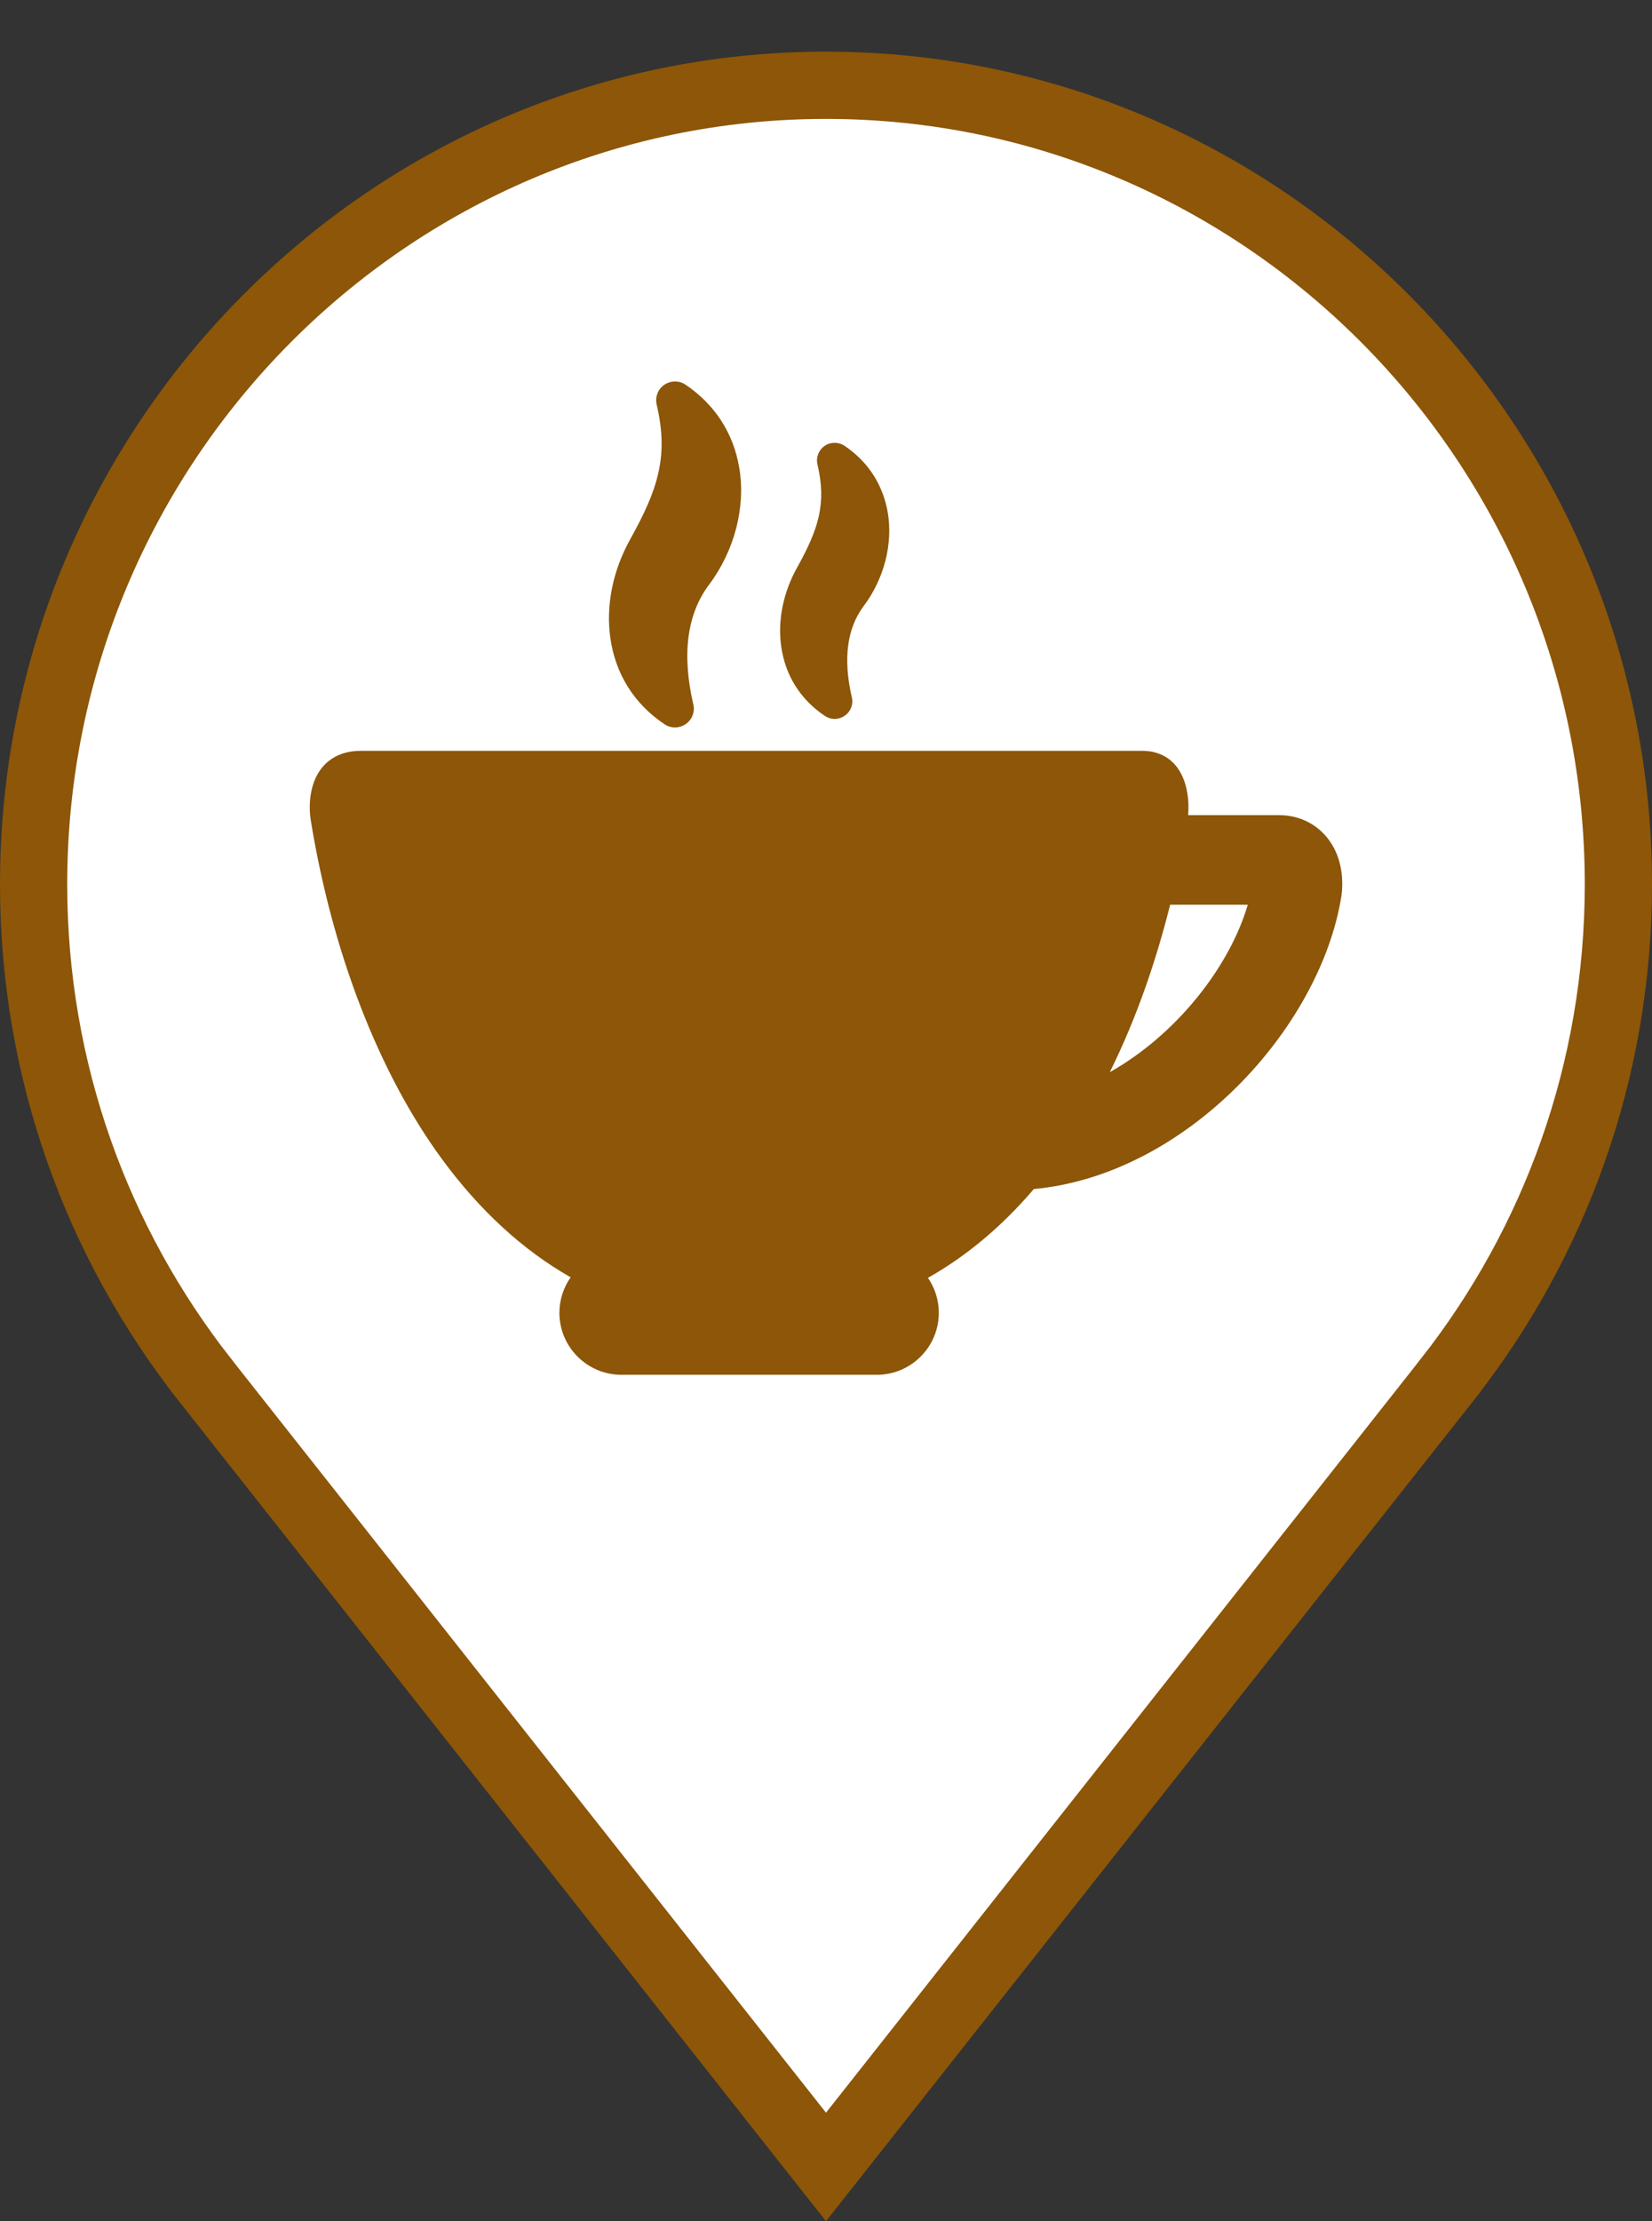 <svg width="32" height="43" viewBox="0 0 32 43" fill="none" xmlns="http://www.w3.org/2000/svg">
<rect x="0" y="0" width="32" height="43" fill="#333333" stroke="none"/>
<path d="M0.651 17.118C0.651 8.586 7.542 1.651 16 1.651C24.458 1.651 31.349 8.586 31.349 17.118C31.349 20.733 30.113 24.06 28.043 26.696C28.043 26.696 28.043 26.697 28.043 26.697L16 41.949L3.957 26.697C3.957 26.697 3.957 26.696 3.957 26.696C1.888 24.06 0.651 20.733 0.651 17.118Z" fill="white" stroke="#8D5608" stroke-width="1.302"/>
<g clip-path="url(#clip0)">
<path d="M12.87 14.019C12.93 14.06 13.001 14.082 13.075 14.082H13.075C13.276 14.082 13.44 13.919 13.44 13.718C13.44 13.683 13.435 13.648 13.425 13.615C13.206 12.656 13.31 11.883 13.735 11.318C14.229 10.659 14.448 9.814 14.32 9.057C14.208 8.387 13.848 7.83 13.279 7.447C13.157 7.364 12.99 7.365 12.868 7.449C12.744 7.534 12.686 7.684 12.72 7.832C12.957 8.841 12.742 9.479 12.203 10.448C11.871 11.046 11.735 11.718 11.821 12.34C11.918 13.043 12.281 13.624 12.87 14.019Z" fill="#8D5608"/>
<path d="M15.975 13.857C16.032 13.896 16.099 13.917 16.167 13.917H16.168C16.356 13.917 16.51 13.763 16.51 13.575C16.51 13.543 16.505 13.511 16.496 13.48C16.33 12.749 16.408 12.162 16.728 11.735C17.124 11.208 17.299 10.532 17.197 9.926C17.106 9.387 16.816 8.938 16.359 8.63C16.245 8.553 16.09 8.552 15.973 8.632C15.857 8.712 15.802 8.857 15.835 8.991C16.015 9.761 15.85 10.25 15.437 10.993C15.171 11.472 15.062 12.009 15.131 12.507C15.209 13.072 15.502 13.54 15.975 13.857Z" fill="#8D5608"/>
<path d="M25.689 16.194C25.462 15.927 25.138 15.78 24.775 15.78H23.014C23.041 15.475 22.992 15.078 22.77 14.815C22.614 14.632 22.392 14.535 22.128 14.535H6.988C6.596 14.535 6.371 14.704 6.25 14.845C6.003 15.135 5.97 15.571 6.02 15.881C6.437 18.442 7.337 20.767 8.555 22.43C9.288 23.43 10.123 24.197 11.054 24.727C10.917 24.922 10.836 25.159 10.836 25.414C10.836 26.076 11.375 26.614 12.037 26.614H16.984C17.646 26.614 18.185 26.076 18.185 25.414C18.185 25.163 18.107 24.93 17.975 24.737C18.723 24.315 19.408 23.741 20.026 23.018C22.978 22.744 25.563 19.913 25.98 17.369C26.007 17.205 26.065 16.636 25.689 16.194ZM21.497 20.756C22.037 19.668 22.409 18.541 22.666 17.515H24.17C23.809 18.739 22.769 20.041 21.497 20.756Z" fill="#8D5608"/>
</g>
<defs>
<clipPath id="clip0">
<rect width="20" height="20" fill="white" transform="translate(6 7)"/>
</clipPath>
</defs>
</svg>
